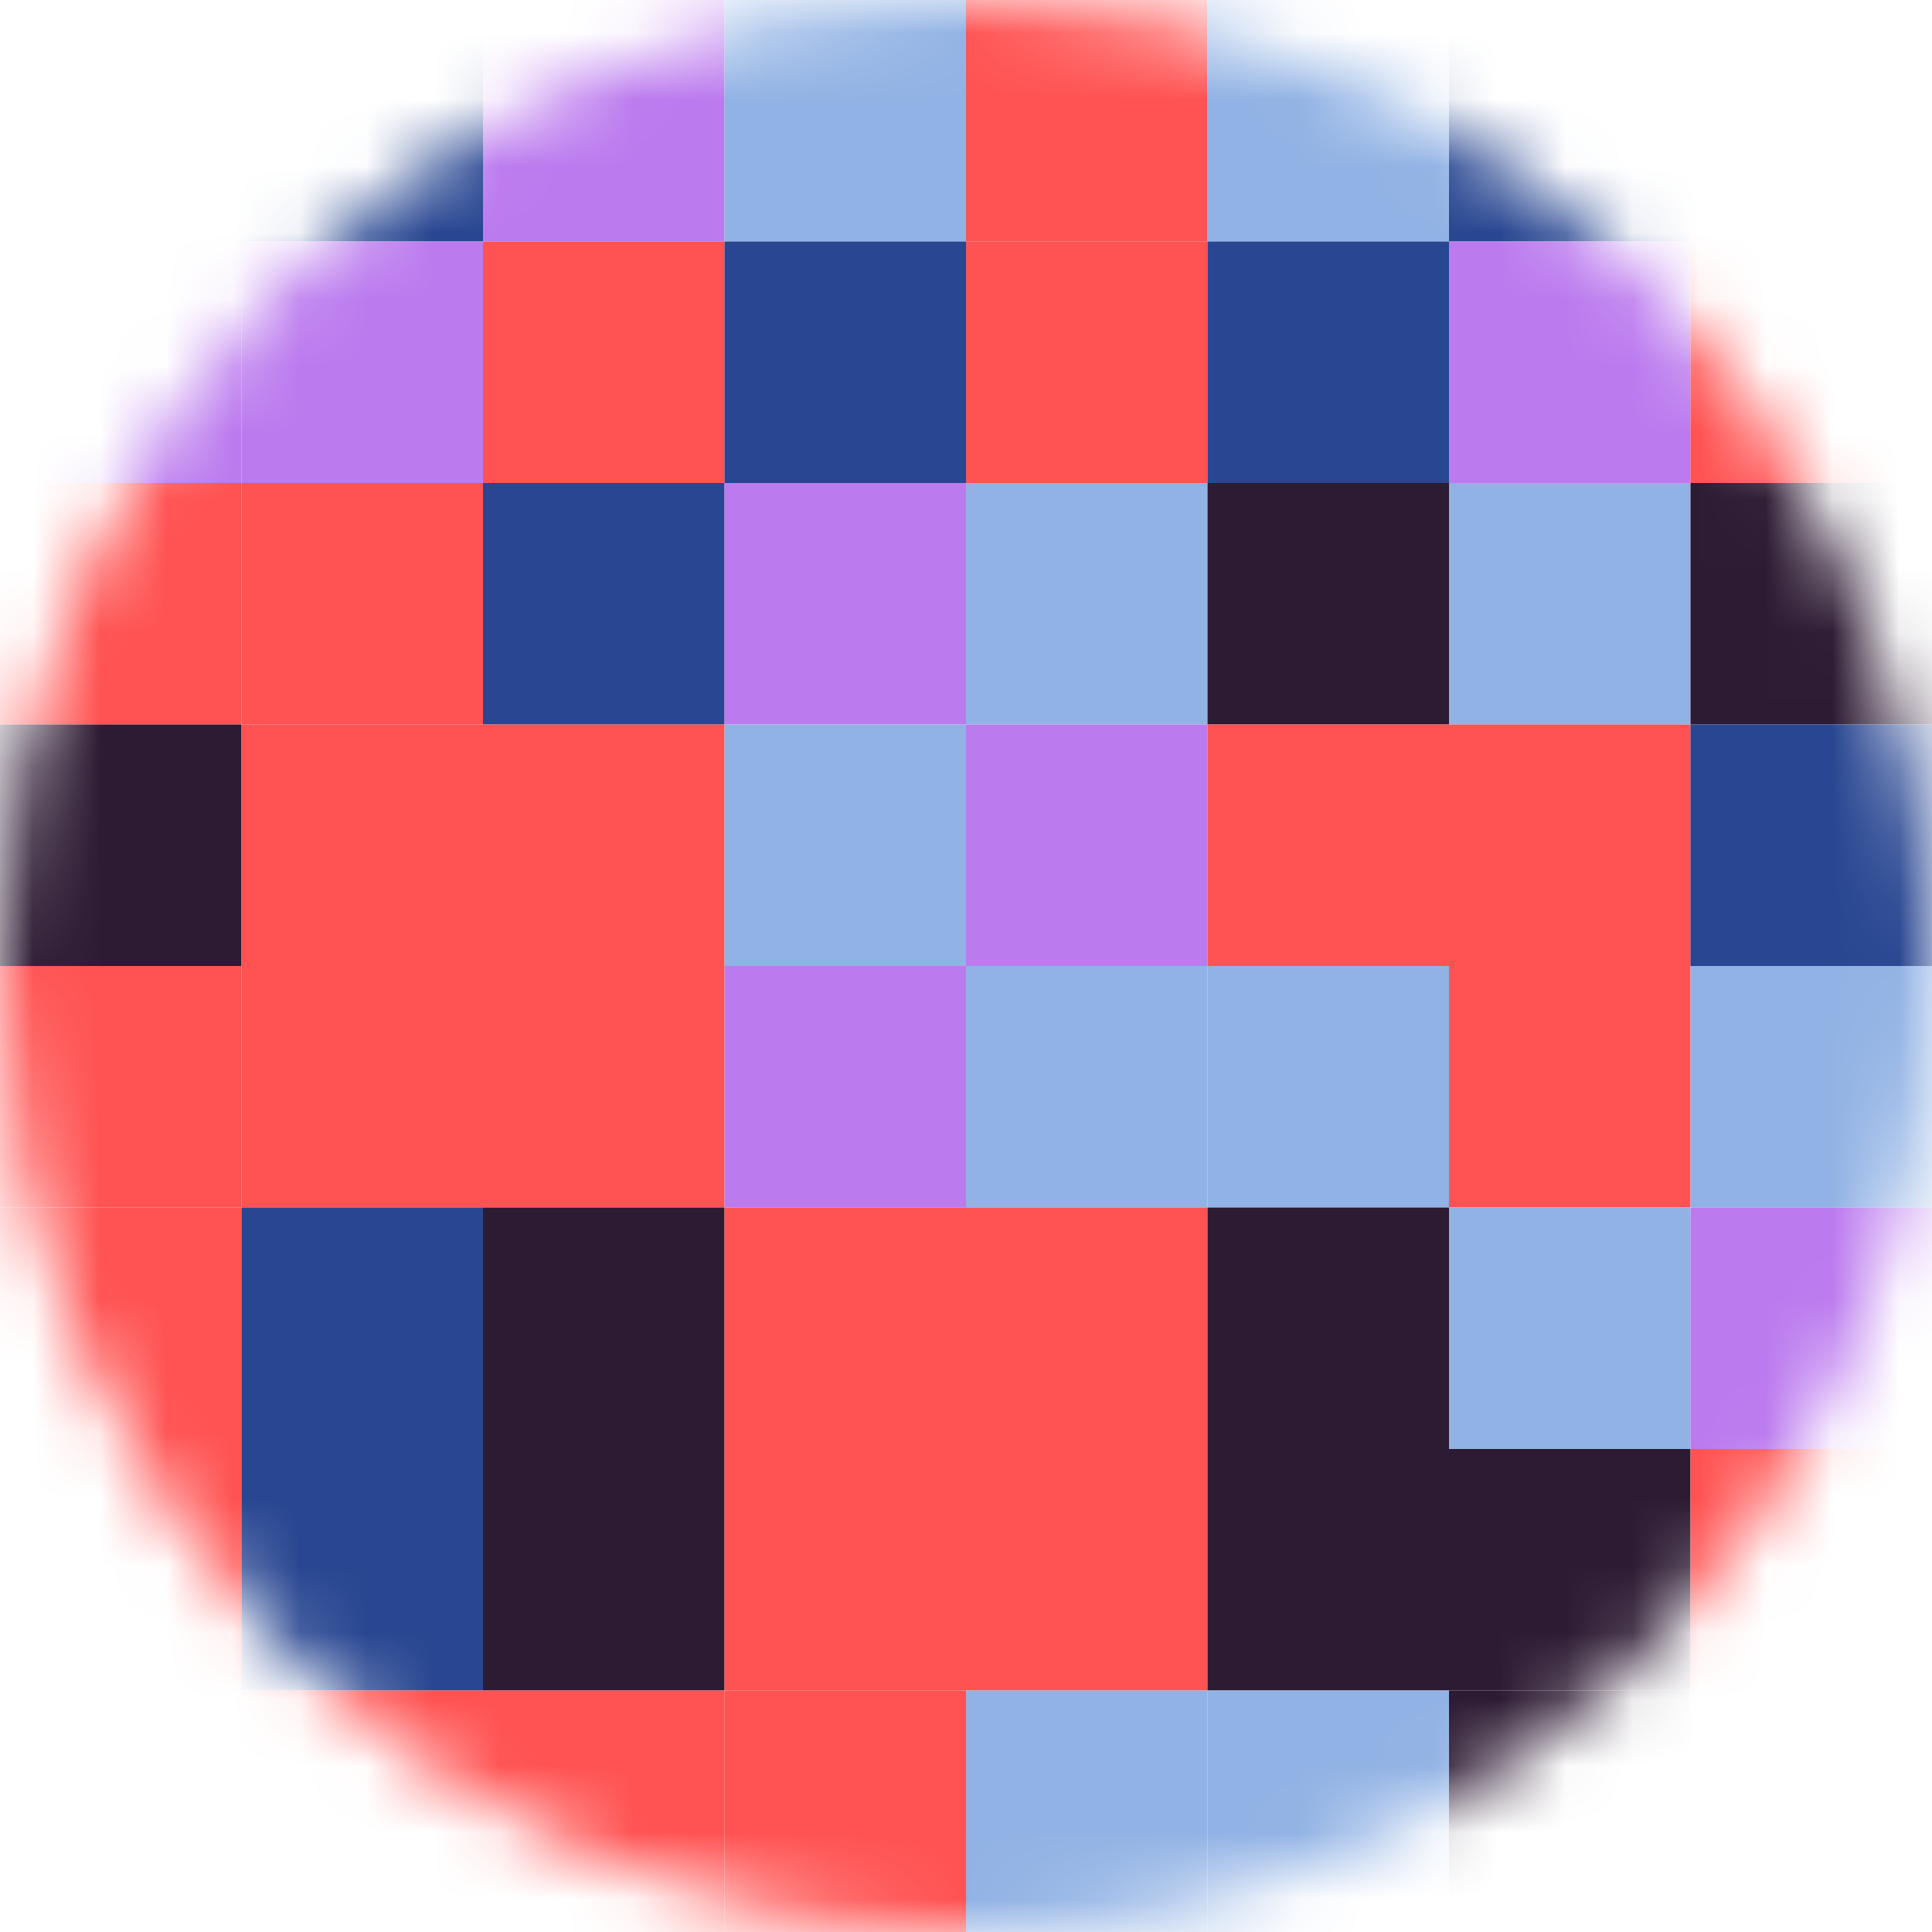 <svg width="29" height="29" viewBox="0 0 29 29" fill="none" xmlns="http://www.w3.org/2000/svg">
<mask id="mask0_705_7870" style="mask-type:alpha" maskUnits="userSpaceOnUse" x="0" y="0" width="29" height="29">
<path d="M29 14.5C29 6.492 22.508 0 14.5 0C6.492 0 0 6.492 0 14.5C0 22.508 6.492 29 14.5 29C22.508 29 29 22.508 29 14.5Z" fill="white"/>
</mask>
<g mask="url(#mask0_705_7870)">
<path d="M3.625 0H0V3.625H3.625V0Z" fill="#FF5252"/>
<path d="M10.875 0H7.25V3.625H10.875V0Z" fill="#BB7AEE"/>
<path d="M18.125 0H14.5V3.625H18.125V0Z" fill="#FF5252"/>
<path d="M25.375 0H21.75V3.625H25.375V0Z" fill="#284691"/>
<path d="M7.25 0H3.625V3.625H7.25V0Z" fill="#284691"/>
<path d="M14.5 0H10.875V3.625H14.5V0Z" fill="#91B2E4"/>
<path d="M21.75 0H18.125V3.625H21.75V0Z" fill="#91B2E4"/>
<path d="M29 0H25.375V3.625H29V0Z" fill="#FF5252"/>
<path d="M3.625 3.625H0V7.25H3.625V3.625Z" fill="#BB7AEE"/>
<path d="M3.625 7.25H0V10.875H3.625V7.25Z" fill="#FF5252"/>
<path d="M3.625 10.875H0V14.5H3.625V10.875Z" fill="#2D1B33"/>
<path d="M3.625 14.5H0V18.125H3.625V14.5Z" fill="#FF5252"/>
<path d="M3.625 18.125H0V21.75H3.625V18.125Z" fill="#FF5252"/>
<path d="M3.625 21.75H0V25.375H3.625V21.75Z" fill="#FF5252"/>
<path d="M3.625 25.375H0V29H3.625V25.375Z" fill="#BB7AEE"/>
<path d="M10.875 3.625H7.25V7.25H10.875V3.625Z" fill="#FF5252"/>
<path d="M10.875 7.25H7.25V10.875H10.875V7.25Z" fill="#284691"/>
<path d="M10.875 10.875H7.25V14.5H10.875V10.875Z" fill="#FF5252"/>
<path d="M10.875 14.5H7.25V18.125H10.875V14.5Z" fill="#FF5252"/>
<path d="M10.875 18.125H7.25V21.75H10.875V18.125Z" fill="#2D1B33"/>
<path d="M10.875 21.75H7.25V25.375H10.875V21.75Z" fill="#2D1B33"/>
<path d="M10.875 25.375H7.25V29H10.875V25.375Z" fill="#FF5252"/>
<path d="M18.125 3.625H14.5V7.25H18.125V3.625Z" fill="#FF5252"/>
<path d="M18.125 7.25H14.5V10.875H18.125V7.25Z" fill="#91B2E4"/>
<path d="M18.125 10.875H14.5V14.5H18.125V10.875Z" fill="#BB7AEE"/>
<path d="M18.125 14.5H14.5V18.125H18.125V14.5Z" fill="#91B2E4"/>
<path d="M18.125 18.125H14.5V21.75H18.125V18.125Z" fill="#FF5252"/>
<path d="M18.125 21.75H14.5V25.375H18.125V21.75Z" fill="#FF5252"/>
<path d="M18.125 25.375H14.5V29H18.125V25.375Z" fill="#91B2E4"/>
<path d="M25.375 3.625H21.75V7.25H25.375V3.625Z" fill="#BB7AEE"/>
<path d="M25.375 7.25H21.75V10.875H25.375V7.25Z" fill="#91B2E4"/>
<path d="M25.375 10.875H21.75V14.5H25.375V10.875Z" fill="#FF5252"/>
<path d="M25.375 14.5H21.75V18.125H25.375V14.5Z" fill="#FF5252"/>
<path d="M25.375 18.125H21.75V21.75H25.375V18.125Z" fill="#91B2E4"/>
<path d="M25.375 21.75H21.75V25.375H25.375V21.75Z" fill="#2D1B33"/>
<path d="M25.375 25.375H21.75V29H25.375V25.375Z" fill="#2D1B33"/>
<path d="M7.25 3.625H3.625V7.25H7.25V3.625Z" fill="#BB7AEE"/>
<path d="M7.25 7.25H3.625V10.875H7.25V7.25Z" fill="#FF5252"/>
<path d="M7.25 10.875H3.625V14.5H7.25V10.875Z" fill="#FF5252"/>
<path d="M7.25 14.5H3.625V18.125H7.25V14.5Z" fill="#FF5252"/>
<path d="M7.25 18.125H3.625V21.75H7.25V18.125Z" fill="#284691"/>
<path d="M7.25 21.75H3.625V25.375H7.25V21.75Z" fill="#284691"/>
<path d="M7.25 25.375H3.625V29H7.25V25.375Z" fill="#FF5252"/>
<path d="M14.5 3.625H10.875V7.25H14.5V3.625Z" fill="#284691"/>
<path d="M14.5 7.25H10.875V10.875H14.5V7.25Z" fill="#BB7AEE"/>
<path d="M14.5 10.875H10.875V14.5H14.5V10.875Z" fill="#91B2E4"/>
<path d="M14.5 14.5H10.875V18.125H14.5V14.5Z" fill="#BB7AEE"/>
<path d="M14.5 18.125H10.875V21.75H14.5V18.125Z" fill="#FF5252"/>
<path d="M14.5 21.75H10.875V25.375H14.5V21.75Z" fill="#FF5252"/>
<path d="M14.5 25.375H10.875V29H14.5V25.375Z" fill="#FF5252"/>
<path d="M21.75 3.625H18.125V7.25H21.75V3.625Z" fill="#284691"/>
<path d="M21.75 7.25H18.125V10.875H21.75V7.25Z" fill="#2D1B33"/>
<path d="M21.75 10.875H18.125V14.5H21.75V10.875Z" fill="#FF5252"/>
<path d="M21.75 14.5H18.125V18.125H21.75V14.5Z" fill="#91B2E4"/>
<path d="M21.75 18.125H18.125V21.75H21.75V18.125Z" fill="#2D1B33"/>
<path d="M21.75 21.75H18.125V25.375H21.75V21.75Z" fill="#2D1B33"/>
<path d="M21.75 25.375H18.125V29H21.75V25.375Z" fill="#91B2E4"/>
<path d="M29 3.625H25.375V7.25H29V3.625Z" fill="#FF5252"/>
<path d="M29 7.25H25.375V10.875H29V7.25Z" fill="#2D1B33"/>
<path d="M29 10.875H25.375V14.5H29V10.875Z" fill="#284691"/>
<path d="M29 14.5H25.375V18.125H29V14.5Z" fill="#91B2E4"/>
<path d="M29 18.125H25.375V21.75H29V18.125Z" fill="#BB7AEE"/>
<path d="M29 21.75H25.375V25.375H29V21.75Z" fill="#FF5252"/>
<path d="M29 25.375H25.375V29H29V25.375Z" fill="#FF5252"/>
</g>
</svg>
